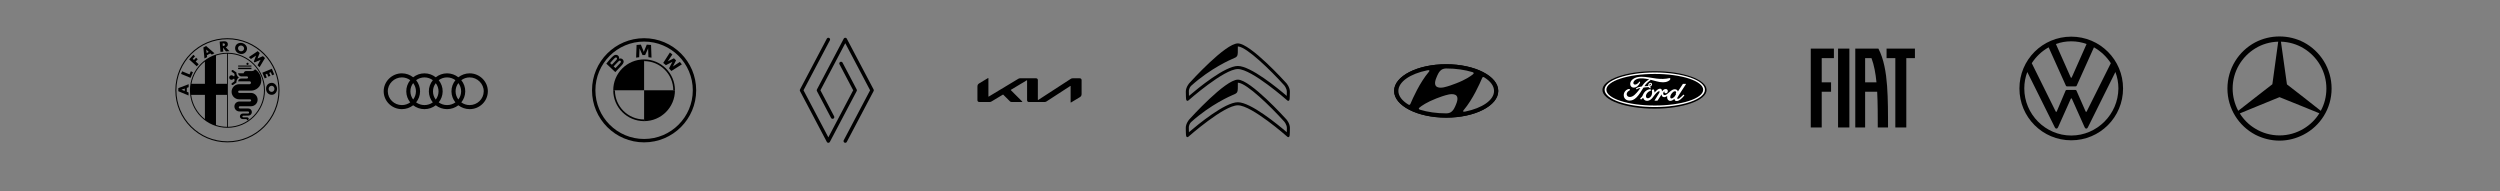 <svg width="1440" height="110" viewBox="0 0 1440 110" fill="none" xmlns="http://www.w3.org/2000/svg">
<rect x="0" y="0" width="1440" height="110" fill="#808080" stroke="none"/>
<path d="M833 67.782C849.576 67.782 863 60.889 863 52.395C863 43.901 849.576 37 833 37C816.431 37 803 43.894 803 52.388C803 60.882 816.431 67.782 833 67.782ZM838.634 60.22C838.143 61.373 837.276 63.856 835.305 64.837C834.7 65.122 833.953 65.271 833.306 65.293C833.157 65.314 833.057 65.293 833.021 65.293C827.479 65.293 822.329 64.538 818.011 63.215C817.975 63.194 817.876 63.158 817.876 63.158C817.442 63.023 817.235 62.838 817.235 62.611C817.235 62.419 817.328 62.269 817.484 62.12C817.541 62.063 817.634 61.985 817.747 61.871C818.729 61.038 821.76 58.861 827.387 56.678C829.379 55.923 831.855 54.977 834.451 54.422C835.988 54.131 841.629 53.284 838.634 60.22ZM853.823 44.719C853.915 44.527 854.072 44.363 854.335 44.363C854.484 44.342 854.655 44.384 854.94 44.569C858.461 46.739 860.567 49.45 860.567 52.388C860.567 57.702 853.752 62.255 844.02 64.254C843.394 64.389 842.981 64.389 842.832 64.218C842.739 64.105 842.696 63.955 842.832 63.749C842.889 63.635 842.967 63.543 843.095 63.407C848.402 57.147 852.45 47.906 853.581 45.224C853.652 45.003 853.737 44.833 853.823 44.719ZM827.458 44.512C827.949 43.36 828.817 40.877 830.788 39.895C831.392 39.597 832.139 39.462 832.787 39.44C832.936 39.44 833.05 39.44 833.085 39.44C838.606 39.44 843.764 40.216 848.075 41.517C848.11 41.517 848.21 41.553 848.245 41.574C848.644 41.709 848.85 41.895 848.85 42.122C848.85 42.328 848.736 42.464 848.601 42.613C848.544 42.67 848.452 42.762 848.338 42.862C847.335 43.694 844.347 45.871 838.698 48.027C836.706 48.802 834.231 49.727 831.634 50.303C830.097 50.609 824.463 51.463 827.458 44.512ZM822.023 40.522C822.649 40.386 823.14 40.386 823.268 40.557C823.36 40.65 823.403 40.82 823.268 41.027C823.211 41.14 823.133 41.233 823.019 41.382C817.705 47.643 813.664 56.884 812.533 59.544C812.44 59.736 812.362 59.922 812.284 60.035C812.17 60.227 812.021 60.377 811.772 60.391C811.636 60.391 811.452 60.355 811.146 60.185C807.624 58.015 805.454 55.304 805.454 52.366C805.483 47.074 812.298 42.513 822.023 40.522Z" fill="black"/>
<path d="M833 37C816.431 37 803 43.872 803 52.366C803 60.861 816.431 67.733 833 67.733C849.576 67.733 863 60.839 863 52.366C863 43.872 849.576 37 833 37ZM853.851 62.404C848.309 65.243 840.911 66.815 833.007 66.815C825.103 66.815 817.719 65.236 812.177 62.404C806.842 59.658 803.918 56.108 803.918 52.381C803.918 48.653 806.856 45.096 812.184 42.35C817.726 39.49 825.125 37.939 833.028 37.939C840.932 37.939 848.324 39.504 853.873 42.35C859.215 45.096 862.139 48.653 862.139 52.373C862.139 56.094 859.194 59.658 853.851 62.404Z" fill="black"/>
<g clip-path="url(#clip0_97_4058)">
<path d="M388.778 52C388.778 61.825 380.825 69.778 371 69.778V52H388.778ZM371 34.222V52H353.223C353.223 42.175 361.176 34.222 371 34.222Z" fill="black"/>
<path d="M371 34.222V35.197C380.264 35.197 387.803 42.734 387.803 52H388.778C388.778 42.182 380.818 34.222 371 34.222ZM371 68.803C361.736 68.803 354.197 61.266 354.197 52H353.222C353.222 61.818 361.182 69.778 371 69.778M371 22C354.432 22 341 35.432 341 52C341 68.568 354.432 82 371 82C387.568 82 401 68.568 401 52C401 35.432 387.568 22 371 22ZM399.049 52C399.049 67.49 386.492 80.049 371 80.049C355.508 80.049 342.951 67.49 342.951 52C342.951 36.51 355.51 23.951 371 23.951C386.49 23.951 399.049 36.51 399.049 52Z" fill="black"/>
<path d="M358.18 37.527C359.139 36.525 359.682 35.366 358.723 34.26C358.201 33.66 357.325 33.528 356.599 33.824L356.527 33.852L356.55 33.789C356.658 33.504 356.726 32.594 355.946 31.965C355.565 31.659 355.087 31.546 354.605 31.595C353.704 31.686 353.011 32.296 351.126 34.384C350.557 35.014 349.728 36.008 349.231 36.652L354.411 41.532C356.127 39.645 356.827 38.943 358.18 37.527ZM351.422 36.334C352.465 35.067 353.574 33.917 354.076 33.462C354.234 33.318 354.407 33.175 354.617 33.119C354.957 33.026 355.308 33.266 355.387 33.612C355.466 33.961 355.246 34.291 355.001 34.564C354.449 35.182 352.426 37.284 352.426 37.284L351.422 36.334ZM353.45 38.245C353.45 38.245 355.42 36.176 356.064 35.515C356.319 35.252 356.483 35.093 356.659 35.007C356.887 34.897 357.135 34.874 357.357 35.021C357.576 35.166 357.676 35.417 357.621 35.665C357.556 35.961 357.313 36.243 357.112 36.458C356.841 36.747 354.504 39.23 354.501 39.234L353.45 38.245ZM371.593 31.708L373.251 28.019L373.357 27.692L373.327 28.033L373.501 32.963C374.083 33.017 374.684 33.098 375.276 33.196L375.006 25.894C374.178 25.803 373.353 25.739 372.528 25.704L370.895 29.731L370.837 30.03L370.778 29.731L369.147 25.704C368.322 25.739 367.497 25.803 366.669 25.894L366.399 33.196C366.991 33.098 367.592 33.019 368.174 32.963L368.348 28.033L368.318 27.692L368.424 28.019L370.082 31.708H371.593ZM385.365 39.34C385.772 39.774 386.358 40.474 386.688 40.9L392.757 37.074C392.454 36.68 391.971 36.082 391.61 35.66L387.766 38.184L387.504 38.408L387.7 38.124L389.397 34.76L388.196 33.569L384.808 35.254L384.522 35.448L384.75 35.187L387.292 31.372C386.845 30.994 386.415 30.648 385.867 30.228L382.015 36.25C382.503 36.623 383.146 37.17 383.556 37.543L387.183 35.674L387.416 35.504L387.245 35.735L385.365 39.34Z" fill="black"/>
</g>
<g clip-path="url(#clip1_97_4058)">
<path d="M131 22C114.433 22 101 35.433 101 52C101 68.567 114.433 82 131 82C147.567 82 161 68.57 161 52C161 35.433 147.57 22 131 22ZM131 81.4C114.764 81.4 101.6 68.236 101.6 52C101.6 35.764 114.764 22.6 131 22.6C147.236 22.6 160.4 35.764 160.4 52C160.4 68.236 147.236 81.4 131 81.4Z" fill="black"/>
<path d="M109.177 42.851L109.921 41.059L111.128 41.563L109.76 44.848L104.281 42.571L104.905 41.075L109.177 42.851Z" fill="black"/>
<path d="M111.013 33.882L111.745 34.549L112.942 33.239L113.907 34.12L112.71 35.433L114.428 37.002L113.336 38.197L108.956 34.197L111.368 31.557L112.333 32.435L111.013 33.882Z" fill="black"/>
<path d="M148.412 29.455L149.573 30.547L148.318 33.722L151.467 32.332L152.64 33.436L149.489 38.719L148.33 37.588L150.089 34.492L150.077 34.483L146.648 35.942L146.177 35.5L147.478 32.035L147.466 32.023L144.533 33.991L143.348 32.899L148.412 29.455Z" fill="black"/>
<path d="M155.993 41.598L155.076 41.978L155.777 43.665L154.57 44.164L153.869 42.479L152.926 42.87L153.663 44.649L152.458 45.148L151.1 41.874L156.579 39.602L157.937 42.875L156.73 43.374L155.993 41.598Z" fill="black"/>
<path d="M108.654 50.222L108.675 48.494L102.716 50.769L102.694 52.538L108.598 55.005L108.62 53.286L107.593 52.845L107.619 50.615L108.654 50.222ZM106.414 52.384L104.535 51.693V51.676L106.431 51.038L106.414 52.384Z" fill="black"/>
<path d="M118.707 26.505L117.14 27.326L117.771 33.693L119.292 32.896L119.194 31.785L121.169 30.748L122.007 31.475L123.536 30.674L118.707 26.505ZM119.043 30.53L118.76 28.547L118.774 28.54L120.236 29.906L119.043 30.53Z" fill="black"/>
<path d="M130.014 27.198C130.882 26.98 131.305 26.236 131.24 25.42C131.142 24.157 130.165 23.673 128.938 23.771L126.526 23.963L126.997 29.874L128.612 29.747L128.432 27.474H128.449L130.153 29.627L132.162 29.466L130.014 27.198ZM128.506 26.474L128.35 26.485L128.233 25.009L128.389 25C128.914 24.957 129.517 25.005 129.567 25.648C129.618 26.291 129.032 26.433 128.506 26.474Z" fill="black"/>
<path d="M139.813 24.871C138.106 24.321 136.145 25.012 135.596 26.721C135.008 28.55 135.968 30.28 137.871 30.892C139.774 31.504 141.567 30.659 142.155 28.831C142.705 27.124 141.519 25.42 139.813 24.871ZM140.549 28.324C140.545 28.341 140.54 28.358 140.533 28.372C140.228 29.284 139.239 29.774 138.329 29.469C138.313 29.464 138.296 29.459 138.281 29.452C137.372 29.143 136.887 28.154 137.197 27.244C137.449 26.464 138.433 25.996 139.354 26.294C140.273 26.589 140.799 27.544 140.549 28.324Z" fill="black"/>
<path d="M159.582 51.059C159.519 49.267 158.204 47.661 156.414 47.721C154.494 47.788 153.193 49.281 153.26 51.278C153.33 53.277 154.734 54.676 156.652 54.609C158.444 54.544 159.644 52.85 159.582 51.059ZM156.584 52.922C156.567 52.922 156.548 52.924 156.532 52.924C155.572 52.946 154.777 52.185 154.756 51.225C154.756 51.208 154.753 51.191 154.753 51.175C154.736 50.215 155.502 49.422 156.464 49.406C157.283 49.377 158.058 50.142 158.089 51.11C158.123 52.077 157.403 52.893 156.584 52.922Z" fill="black"/>
<path d="M131 30.388C119.064 30.388 109.388 40.065 109.388 52C109.388 63.935 119.064 73.612 131 73.612C142.935 73.612 152.612 63.938 152.612 52C152.612 40.063 142.935 30.388 131 30.388ZM124.412 31.999C126.456 31.324 128.595 30.971 130.748 30.947V48.275H124.407L124.412 31.999ZM118.018 35.426L118.028 48.278L110.271 48.275C111.192 43.075 114.024 38.558 118.018 35.426ZM110.112 54.659H118.025L118.028 68.584C113.657 65.169 110.811 60.165 110.112 54.659ZM130.748 73.053C128.592 73.029 126.452 72.674 124.404 71.997L124.407 54.659H130.748V73.053ZM131.252 73.053H131.211C131.225 73.053 131.24 73.053 131.252 73.053V30.95C142.743 31.065 152.052 40.447 152.052 52.003C152.052 63.544 142.769 72.916 131.252 73.053Z" fill="black"/>
<path d="M137.168 39.825H144.824V39.028H137.168V39.825ZM137.168 38.363H144.824V37.754H137.168V38.363ZM142.564 37.408C142.916 37.408 143.204 37.123 143.204 36.767C143.204 36.414 142.919 36.127 142.564 36.127C142.211 36.127 141.923 36.412 141.923 36.767C141.925 37.12 142.211 37.408 142.564 37.408ZM139.772 68.572C138.899 68.572 138.191 67.919 138.191 67.046C138.191 66.174 138.896 65.414 139.772 65.414H142.854C143.188 65.414 143.456 65.145 143.456 64.811C143.459 64.478 143.19 64.204 142.854 64.199H137.91C136.312 64.199 135.016 62.903 135.016 61.303C135.016 59.704 136.312 58.473 137.91 58.473L143.97 58.468C144.344 58.468 144.647 58.271 144.647 57.899C144.649 57.523 144.347 57.213 143.97 57.208H137.857C135.448 57.261 133.453 55.353 133.4 52.943C133.348 50.534 135.256 48.539 137.665 48.486C137.73 48.484 137.795 48.484 137.86 48.486L143.735 48.491C144.191 48.491 144.56 48.095 144.56 47.637C144.56 47.178 144.191 46.835 143.735 46.835L137.116 46.838C137.435 45.455 138.34 45.242 139.136 45.244H142.22C142.573 45.244 142.859 44.959 142.861 44.606V44.603C142.861 44.251 142.576 44.018 142.22 44.018H139.136C137.809 44.018 137.171 42.849 137.116 42.211H140.305C140.572 41.358 141.102 40.934 141.688 40.934H145.088C146.257 40.934 146.735 40.19 146.843 39.87C147.64 40.242 150.51 42.53 150.51 46.358C150.51 50.186 147.109 52.151 144.98 52.168H137.857C137.483 52.168 137.18 52.471 137.18 52.845C137.18 53.219 137.483 53.522 137.857 53.522L144.556 53.517C146.672 53.517 148.391 55.303 148.391 57.419C148.391 59.536 146.675 61.202 144.556 61.202L138.174 61.194C137.821 61.194 137.536 61.48 137.536 61.833C137.536 62.186 137.821 62.471 138.174 62.471L143.012 62.476C144.155 62.476 145.079 63.403 145.079 64.545C145.079 65.69 144.152 66.599 143.012 66.599L140.087 66.609C139.818 66.609 139.6 66.83 139.6 67.099C139.6 67.367 139.818 67.586 140.087 67.586H142.333C143.118 67.588 143.994 68.745 142.307 69.383C142.321 69.052 142.266 68.572 141.563 68.572C140.862 68.575 139.772 68.572 139.772 68.572Z" fill="black"/>
<path d="M137.66 44.637C136.409 45.222 136.104 46.974 136.169 47.587L134.417 48.796C134.184 49.048 133.793 49.065 133.541 48.832C133.289 48.599 133.272 48.208 133.505 47.956C133.517 47.944 133.529 47.932 133.541 47.92L134.672 47.135C135.228 46.763 135.123 46.151 135.044 45.647C134.964 45.143 134.434 45.381 134.273 45.568C134.036 45.806 133.707 45.955 133.344 45.955C132.617 45.955 132.029 45.391 132.029 44.663C132.029 43.936 132.62 43.348 133.347 43.348C133.695 43.348 134.031 43.487 134.276 43.732C134.436 43.919 134.969 44.159 135.046 43.653C135.125 43.149 135.231 42.537 134.674 42.165L133.544 41.38C133.301 41.138 133.301 40.744 133.544 40.504C133.786 40.262 134.18 40.262 134.42 40.504L136.172 41.714C136.064 42.218 136.409 44.054 137.66 44.637Z" fill="black"/>
</g>
<path fill-rule="evenodd" clip-rule="evenodd" d="M231.481 42.241C225.733 42.241 220.904 46.986 221.001 52.723C221.097 58.353 225.763 62.866 231.482 62.866C233.937 62.866 236.199 62.034 237.988 60.638C239.777 62.034 242.038 62.866 244.494 62.866C246.95 62.866 249.211 62.034 251 60.638C252.789 62.034 255.051 62.866 257.506 62.866C259.962 62.866 262.224 62.034 264.013 60.638C265.802 62.034 268.063 62.866 270.519 62.866C276.237 62.866 280.903 58.354 280.999 52.723C281.096 46.985 276.266 42.241 270.519 42.241C268.083 42.241 265.813 43.092 264.013 44.51C262.212 43.092 259.941 42.241 257.506 42.241C255.071 42.241 252.801 43.092 251 44.51C249.199 43.092 246.929 42.241 244.494 42.241C242.059 42.241 239.788 43.092 237.988 44.51C236.187 43.092 233.916 42.241 231.481 42.241ZM244.494 60.525C242.695 60.525 241.031 59.948 239.685 58.972C241.076 57.253 241.921 55.087 241.961 52.723C242.003 50.259 241.137 47.979 239.679 46.179C241.036 45.178 242.709 44.581 244.494 44.581C246.279 44.581 247.951 45.178 249.308 46.178C247.851 47.979 246.984 50.26 247.026 52.723C247.066 55.087 247.912 57.254 249.303 58.972C247.957 59.949 246.293 60.525 244.494 60.525ZM239.588 52.684C239.618 50.885 239.014 49.206 237.988 47.849C236.961 49.206 236.357 50.885 236.387 52.684C236.417 54.417 237.007 56.015 237.988 57.31C238.968 56.015 239.558 54.418 239.588 52.684ZM234.014 52.723C233.972 50.259 234.839 47.979 236.296 46.179C234.939 45.178 233.266 44.581 231.481 44.581C227.043 44.581 223.3 48.271 223.375 52.684C223.449 57.033 227.054 60.525 231.482 60.525C233.281 60.525 234.944 59.949 236.29 58.972C234.899 57.253 234.054 55.087 234.014 52.723ZM254.974 52.723C255.016 50.259 254.149 47.979 252.692 46.178C254.048 45.178 255.721 44.581 257.506 44.581C259.291 44.581 260.964 45.178 262.321 46.179C260.863 47.979 259.997 50.259 260.039 52.723C260.079 55.087 260.924 57.253 262.315 58.972C260.969 59.949 259.306 60.525 257.506 60.525C255.707 60.525 254.044 59.948 252.698 58.972C254.088 57.253 254.934 55.087 254.974 52.723ZM262.412 52.684C262.382 50.885 262.986 49.206 264.013 47.848C265.039 49.206 265.643 50.885 265.613 52.684C265.583 54.418 264.993 56.015 264.013 57.31C263.032 56.015 262.442 54.417 262.412 52.684ZM270.519 60.525C268.72 60.525 267.056 59.948 265.71 58.972C267.101 57.254 267.946 55.087 267.986 52.723C268.028 50.259 267.162 47.979 265.704 46.178C267.061 45.178 268.734 44.581 270.519 44.581C274.957 44.581 278.7 48.271 278.625 52.684C278.551 57.033 274.946 60.525 270.519 60.525ZM252.6 52.739C252.631 50.94 252.027 49.261 251 47.903C249.973 49.261 249.369 50.94 249.4 52.739C249.429 54.472 250.02 56.07 251 57.365C251.98 56.07 252.571 54.473 252.6 52.739Z" fill="black"/>
<path d="M477.125 22.75L461.688 52L477.125 81.25L492.563 52L484.438 36.562" stroke="black" stroke-width="2" stroke-linecap="round" stroke-linejoin="round"/>
<path d="M486.875 81.25L502.313 52L486.875 22.75L471.438 52L479.563 67.438" stroke="black" stroke-width="2" stroke-linecap="round" stroke-linejoin="round"/>
<g clip-path="url(#clip2_97_4058)">
<path d="M597.808 57.437C597.808 57.552 597.845 57.617 597.91 57.617C597.963 57.61 598.013 57.59 598.055 57.557L616.755 45.422C617.071 45.201 617.449 45.087 617.835 45.097H621.945C622.575 45.097 623 45.517 623 46.147V53.995C623 54.945 622.79 55.495 621.95 55.997L616.965 58.997C616.915 59.032 616.858 59.053 616.797 59.057C616.737 59.057 616.678 59.01 616.678 58.837V49.68C616.678 49.572 616.648 49.502 616.575 49.502C616.522 49.508 616.472 49.529 616.43 49.562L602.765 58.44C602.456 58.651 602.089 58.761 601.715 58.757H592.655C592.02 58.757 591.6 58.337 591.6 57.702V46.392C591.6 46.31 591.562 46.232 591.49 46.232C591.438 46.239 591.389 46.26 591.347 46.292L582.33 51.7C582.24 51.76 582.215 51.802 582.215 51.845C582.215 51.88 582.235 51.917 582.295 51.982L588.738 58.42C588.823 58.505 588.882 58.57 588.882 58.642C588.882 58.702 588.785 58.75 588.673 58.75H582.85C582.393 58.75 582.04 58.685 581.793 58.437L577.887 54.537C577.873 54.52 577.854 54.505 577.834 54.495C577.813 54.485 577.791 54.479 577.768 54.477C577.725 54.48 577.684 54.493 577.648 54.515L571.123 58.44C570.81 58.65 570.441 58.756 570.065 58.745H564.063C563.42 58.75 563 58.325 563 57.697V49.997C563 49.047 563.21 48.497 564.055 47.997L569.075 44.98C569.114 44.955 569.159 44.941 569.205 44.94C569.285 44.94 569.325 45.015 569.325 45.19V55.5C569.325 55.607 569.35 55.657 569.428 55.657C569.481 55.649 569.533 55.629 569.578 55.597L586.517 45.4C586.846 45.179 587.237 45.07 587.632 45.09H596.753C597.383 45.09 597.808 45.51 597.808 46.14L597.802 57.435L597.808 57.437Z" fill="black"/>
</g>
<path fill-rule="evenodd" clip-rule="evenodd" d="M741.188 76.154C741.217 75.46 741.243 74.582 741.243 73.694C741.243 71.794 739.685 69.993 739.672 69.978C731.712 61.156 718.262 48.107 713.26 47.655C713.159 47.644 713 47.654 713 47.654C713.003 53.676 713.203 53.395 709.651 54.895C709.285 55.05 697.373 60.085 686.011 70.376C684.63 71.938 684.758 73.499 684.758 73.499C684.758 74.443 684.787 75.089 684.818 76.15C690.059 71.657 705.609 58.889 713 58.889C720.387 58.889 735.95 71.665 741.188 76.154ZM740.974 68.79C741.056 68.882 743 71.103 743 73.694C743 75.71 742.866 77.739 742.865 77.755C742.861 77.853 742.814 78.71 742.339 78.943C742.261 78.98 742.179 79 742.093 79C741.913 79 741.713 78.918 741.492 78.755C741.289 78.575 720.997 60.658 713 60.658C705.004 60.658 684.713 78.575 684.498 78.764C684.284 78.92 684.087 79 683.91 79C683.823 79 683.74 78.981 683.663 78.943C683.187 78.71 683.14 77.853 683.136 77.759C683.134 77.739 683 75.71 683 73.694C683 71.103 684.944 68.882 685.027 68.79L685.028 68.788C685.872 67.852 705.791 45.874 713 45.874C720.21 45.874 740.128 67.852 740.974 68.79ZM741.16 55.25C741.188 54.557 741.215 53.681 741.215 52.792C741.215 50.895 739.658 49.096 739.645 49.08C731.693 40.268 718.257 27.232 713.26 26.779C713.158 26.768 713 26.778 713 26.778C713.003 32.795 713.203 32.513 709.654 34.013C709.289 34.167 697.389 39.197 686.038 49.478C684.658 51.038 684.786 52.598 684.786 52.598C684.786 53.541 684.815 54.186 684.846 55.245C690.082 50.758 705.617 38.003 713 38.003C720.38 38.003 735.926 50.766 741.16 55.25ZM740.946 47.893C741.028 47.985 742.97 50.204 742.97 52.792C742.97 54.807 742.836 56.834 742.835 56.849C742.832 56.947 742.785 57.803 742.31 58.036C742.232 58.074 742.15 58.092 742.064 58.092C741.885 58.092 741.685 58.012 741.464 57.849C741.26 57.668 720.989 39.77 713 39.77C705.012 39.77 684.741 57.668 684.527 57.858C684.313 58.014 684.116 58.093 683.939 58.093C683.853 58.093 683.77 58.074 683.692 58.036C683.217 57.803 683.17 56.947 683.166 56.854C683.164 56.834 683.03 54.807 683.03 52.792C683.03 50.204 684.972 47.985 685.055 47.893L685.056 47.892C685.9 46.957 705.799 25 713 25C720.203 25 740.1 46.957 740.946 47.893Z" fill="black"/>
<g clip-path="url(#clip3_97_4058)">
<path d="M953 41C936.425 41 923 45.826 923 51.798C923 57.767 936.426 62.595 953 62.595C969.576 62.595 983 57.767 983 51.798C983 45.826 969.577 41 953 41Z" fill="black"/>
<path d="M953.152 61.648C937.191 61.648 924.252 57.189 924.252 51.689C924.252 46.188 937.191 41.73 953.152 41.73C969.112 41.73 982.05 46.188 982.05 51.689C982.05 57.189 969.111 61.648 953.152 61.648ZM953.152 42.592C937.752 42.592 925.268 46.664 925.268 51.689C925.268 56.714 937.751 60.786 953.152 60.786C968.552 60.786 981.034 56.714 981.034 51.689C981.034 46.664 968.551 42.592 953.152 42.592Z" fill="white"/>
<path d="M945.613 44.21C945.203 44.211 944.79 44.227 944.375 44.261C941.619 44.49 938.995 46.027 938.99 48.36C938.988 49.543 939.837 50.502 941.153 50.46C942.7 50.408 943.969 49.181 944.634 47.634C944.886 47.047 944.419 46.803 944.197 47.141C943.81 47.732 943.271 48.206 942.636 48.516C941.909 48.869 941.131 48.774 940.895 48.188C940.563 47.363 941.253 46.128 942.825 45.547C945.097 44.714 947.474 45.265 949.761 45.69C949.793 45.69 949.915 45.757 949.807 45.813C949.398 46.034 948.995 46.214 948.366 46.749C947.916 47.131 947.326 47.639 946.87 48.193C946.418 48.739 946.097 49.226 945.672 49.765C945.613 49.843 945.54 49.84 945.541 49.84C944.506 50.013 943.493 50.129 942.566 50.767C942.374 50.898 942.291 51.131 942.407 51.309C942.512 51.467 942.751 51.484 942.917 51.364C943.493 50.937 944.086 50.736 944.767 50.718C944.796 50.72 944.811 50.724 944.819 50.742C944.824 50.753 944.821 50.774 944.809 50.79C943.79 52.19 943.535 52.506 942.768 53.374C942.376 53.82 941.99 54.197 941.559 54.589C939.818 56.19 937.946 56.162 937.274 55.158C936.873 54.556 936.926 53.923 937.189 53.398C937.513 52.756 938.167 52.285 938.711 52.01C938.914 51.908 938.972 51.652 938.769 51.419C938.641 51.267 938.329 51.24 938.097 51.282C937.384 51.412 936.541 51.946 936.043 52.588C935.482 53.309 935.202 54.184 935.296 55.166C935.465 56.938 936.939 57.961 938.611 57.949C939.942 57.939 941.196 57.54 942.704 56.023C944.111 54.609 945.392 52.497 946.591 50.538C946.629 50.475 946.656 50.442 946.838 50.419C947.591 50.326 948.702 50.22 949.414 50.179C949.572 50.171 949.604 50.172 949.668 50.251C949.853 50.482 950.132 50.679 950.355 50.799C950.464 50.857 950.516 50.886 950.601 50.888C950.707 50.89 950.789 50.834 950.842 50.775C950.917 50.692 950.938 50.585 950.897 50.516C950.855 50.443 950.358 50.171 950.343 50.061C950.332 49.992 950.408 49.975 950.408 49.975C950.773 49.862 951.153 49.629 951.383 49.192C951.609 48.762 951.646 48.189 951.232 47.87C950.869 47.59 950.321 47.634 949.883 48.023C949.455 48.401 949.313 48.95 949.371 49.431C949.381 49.515 949.377 49.543 949.262 49.552C948.604 49.605 947.97 49.623 947.265 49.66C947.218 49.663 947.203 49.632 947.23 49.6C948.042 48.203 949.255 47.208 950.596 46.228C950.685 46.162 950.658 46.037 950.654 45.932C953.075 46.453 955.416 47.422 957.928 47.402C958.967 47.394 959.961 47.237 960.912 46.721C961.748 46.269 962.087 45.852 962.112 45.417C962.132 45.117 961.921 44.928 961.621 44.992C959.083 45.57 956.661 45.563 954.136 45.261C951.251 44.914 948.484 44.201 945.613 44.21ZM950.679 48.258C950.739 48.261 950.794 48.281 950.839 48.319C950.973 48.432 950.91 48.715 950.774 48.91C950.627 49.126 950.376 49.312 950.148 49.357C950.102 49.365 950.063 49.346 950.044 49.246C950.007 48.98 950.094 48.623 950.381 48.372C950.471 48.294 950.581 48.253 950.679 48.258ZM971.056 48.309C970.594 48.309 969.989 48.31 969.508 48.31C969.394 48.31 969.334 48.324 969.28 48.429C969.103 48.766 966.94 51.975 966.537 52.599C966.47 52.694 966.387 52.681 966.377 52.572C966.336 52.202 966.014 51.777 965.505 51.573C965.117 51.417 964.738 51.389 964.344 51.441C963.633 51.535 962.999 51.907 962.441 52.326C961.602 52.959 960.877 53.778 959.942 54.383C959.431 54.713 958.732 55 958.264 54.571C957.841 54.183 957.888 53.319 958.536 52.651C958.605 52.581 958.686 52.64 958.674 52.703C958.612 53.005 958.688 53.305 958.919 53.516C959.202 53.766 959.606 53.795 959.952 53.628C960.361 53.427 960.601 53.04 960.671 52.601C960.779 51.919 960.249 51.318 959.587 51.27C959.048 51.233 958.532 51.418 958.029 51.829C957.776 52.036 957.633 52.19 957.415 52.497C957.362 52.573 957.28 52.58 957.283 52.468C957.308 51.596 956.943 51.105 956.215 51.089C955.649 51.076 955.045 51.379 954.574 51.751C954.058 52.162 953.607 52.705 953.123 53.217C953.063 53.28 953.011 53.277 952.994 53.154C952.979 52.576 952.832 52.017 952.562 51.619C952.466 51.481 952.265 51.412 952.096 51.505C952.018 51.548 951.746 51.672 951.549 51.829C951.451 51.909 951.413 52.025 951.456 52.174C951.717 53.037 951.659 54.019 951.305 54.848C950.98 55.608 950.349 56.293 949.607 56.525C949.118 56.678 948.609 56.603 948.295 56.174C947.863 55.582 948.038 54.552 948.681 53.696C949.25 52.943 950.071 52.465 950.892 52.156C950.988 52.12 951.008 52.059 950.981 51.977C950.936 51.843 950.865 51.662 950.836 51.579C950.761 51.381 950.55 51.348 950.293 51.376C949.697 51.445 949.16 51.647 948.629 51.928C947.239 52.666 946.542 54.092 946.237 54.855C946.09 55.221 945.964 55.45 945.801 55.653C945.582 55.926 945.307 56.174 944.804 56.612C944.759 56.652 944.725 56.735 944.763 56.813C944.814 56.918 945.076 57.284 945.15 57.317C945.232 57.356 945.327 57.301 945.365 57.274C945.717 57.038 946.138 56.663 946.344 56.409C946.416 56.322 946.491 56.359 946.529 56.491C946.721 57.17 947.225 57.725 947.921 57.957C949.196 58.383 950.518 57.766 951.516 56.694C952.15 56.013 952.379 55.574 952.622 55.276C953.033 54.771 953.846 53.64 954.814 52.914C955.169 52.647 955.589 52.442 955.8 52.578C955.97 52.687 956.024 52.939 955.752 53.429C954.766 55.213 953.313 57.309 953.047 57.818C952.999 57.906 953.041 57.975 953.134 57.975C953.651 57.973 954.163 57.974 954.631 57.974C954.709 57.971 954.744 57.935 954.783 57.881C955.541 56.707 956.253 55.59 957.017 54.435C957.06 54.367 957.1 54.42 957.101 54.449C957.117 54.717 957.183 55.084 957.344 55.325C957.633 55.77 958.042 55.961 958.496 55.964C958.857 55.968 959.04 55.913 959.429 55.769C959.701 55.668 959.959 55.531 960.195 55.362C960.31 55.284 960.329 55.415 960.326 55.435C960.151 56.367 960.368 57.471 961.303 57.929C962.422 58.475 963.652 57.707 964.359 57.014C964.429 56.947 964.503 56.954 964.51 57.098C964.525 57.363 964.646 57.677 964.867 57.897C965.46 58.486 966.657 58.253 967.857 57.332C968.628 56.743 969.435 55.911 970.164 55.029C970.191 54.995 970.211 54.94 970.158 54.885C970.047 54.77 969.887 54.638 969.777 54.537C969.727 54.495 969.653 54.507 969.611 54.539C968.864 55.242 968.192 56.044 967.22 56.707C966.892 56.934 966.37 57.117 966.135 56.802C966.044 56.68 966.054 56.511 966.144 56.29C966.428 55.59 970.913 48.828 971.146 48.43L971.147 48.429C971.187 48.36 971.144 48.309 971.056 48.309ZM964.771 52.536C964.888 52.535 964.998 52.558 965.099 52.605C965.651 52.867 965.475 53.5 965.228 53.997C965.219 54.013 965.214 54.03 965.212 54.047C965.211 54.065 965.212 54.083 965.218 54.1C965.227 54.151 965.295 54.202 965.362 54.225C965.385 54.234 965.398 54.251 965.372 54.305C965.181 54.71 965.006 54.943 964.766 55.295C964.547 55.62 964.299 55.873 963.999 56.117C963.546 56.488 962.918 56.891 962.399 56.62C962.168 56.501 962.069 56.182 962.073 55.923C962.085 55.195 962.411 54.448 963.015 53.714C963.613 52.985 964.262 52.541 964.771 52.536Z" fill="white"/>
</g>
<g clip-path="url(#clip4_97_4058)">
<path d="M1058.72 28H1065.24V73.431H1058.72V28ZM1086.66 28V33.482H1091.71V73.431H1098.03V33.482H1103V28H1086.66ZM1043 73.431H1049.31V52.82H1054.69V47.414H1049.31V33.482H1056.33V28H1043V73.431ZM1087.5 70.455C1087.5 71.45 1087.5 72.442 1087.5 73.431H1081.59C1081.59 71.712 1081.59 69.985 1081.58 68.249C1081.58 66.516 1081.57 64.78 1081.55 63.05C1081.51 59.593 1081.43 56.15 1081.25 52.82H1074.31V73.431H1068.64V28H1081.96C1082.77 29.563 1083.45 31.186 1084.01 32.855C1084.58 34.58 1085.06 36.336 1085.43 38.115C1085.82 39.923 1086.13 41.788 1086.38 43.686C1086.62 45.583 1086.81 47.523 1086.96 49.481C1087.1 51.439 1087.21 53.43 1087.28 55.423C1087.36 57.414 1087.4 59.433 1087.44 61.437C1087.47 63.437 1087.48 65.468 1087.49 67.459C1087.5 68.46 1087.5 69.459 1087.5 70.455ZM1080.85 47.414C1080.34 42.219 1079.47 37.411 1077.97 33.482H1074.31V47.414H1080.85Z" fill="black"/>
</g>
<g clip-path="url(#clip5_97_4058)">
<path d="M1193.04 78.064C1178.17 78.064 1165.99 65.826 1165.99 50.961C1165.99 47.618 1166.59 44.454 1167.72 41.469L1183.54 73.288C1183.72 73.706 1184.02 74.064 1184.5 74.064C1184.98 74.064 1185.27 73.706 1185.45 73.288L1192.74 56.991C1192.8 56.812 1192.92 56.632 1193.1 56.632C1193.27 56.632 1193.33 56.812 1193.45 56.991L1200.74 73.288C1200.92 73.706 1201.21 74.064 1201.69 74.064C1202.17 74.064 1202.47 73.706 1202.65 73.288L1218.47 41.469C1219.6 44.454 1220.2 47.618 1220.2 50.961C1220.08 65.826 1207.9 78.064 1193.04 78.064ZM1193.04 44.812C1192.86 44.812 1192.8 44.633 1192.68 44.454L1184.2 25.351C1186.95 24.336 1189.93 23.799 1193.04 23.799C1196.14 23.799 1199.12 24.336 1201.87 25.351L1193.39 44.454C1193.27 44.693 1193.21 44.812 1193.04 44.812ZM1184.38 64.453C1184.2 64.453 1184.14 64.274 1184.02 64.095L1170.29 36.395C1172.74 32.634 1176.02 29.47 1180.02 27.261L1189.93 49.29C1190.05 49.648 1190.35 49.767 1190.65 49.767H1195.42C1195.78 49.767 1196.02 49.707 1196.2 49.29L1206.11 27.261C1210.05 29.47 1213.39 32.634 1215.84 36.395L1201.99 64.095C1201.93 64.274 1201.81 64.453 1201.63 64.453C1201.45 64.453 1201.39 64.274 1201.27 64.095L1196.08 52.274C1195.9 51.857 1195.66 51.797 1195.3 51.797H1190.53C1190.17 51.797 1189.93 51.857 1189.75 52.274L1184.74 64.095C1184.68 64.274 1184.56 64.453 1184.38 64.453ZM1193.04 80.81C1209.57 80.81 1222.88 67.497 1222.88 50.961C1222.88 34.425 1209.57 21.112 1193.04 21.112C1176.5 21.112 1163.19 34.425 1163.19 50.961C1163.19 67.497 1176.5 80.81 1193.04 80.81Z" fill="black"/>
</g>
<g clip-path="url(#clip6_97_4058)">
<path d="M1326.95 24.375C1322.75 22.2 1318.02 21 1313 21C1307.98 21 1303.25 22.2 1299.05 24.375C1289.52 29.4 1283 39.45 1283 51C1283 62.55 1289.52 72.6 1299.12 77.625C1303.25 79.725 1307.98 81 1313 81C1318.02 81 1322.68 79.725 1326.88 77.55C1336.48 72.6 1343 62.55 1343 51C1343 39.45 1336.47 29.4 1326.95 24.375ZM1286 51C1286 41.175 1291.25 32.625 1299.12 27.825C1302.95 25.5 1307.38 24.15 1312.25 24L1308.88 48.525L1299.12 56.1L1289.23 63.825C1287.2 60 1286 55.65 1286 51ZM1326.95 74.1C1322.82 76.575 1318.1 78 1313 78C1307.9 78 1303.1 76.575 1299.05 74.1C1295.37 71.925 1292.38 68.925 1290.12 65.325L1299.05 61.65L1313 55.95L1326.95 61.575L1335.95 65.25C1333.7 68.925 1330.55 71.925 1326.95 74.1ZM1326.95 56.1L1317.28 48.6L1313.82 24C1318.55 24.15 1323.05 25.5 1326.88 27.825C1334.75 32.55 1340 41.175 1340 51C1340 55.65 1338.87 60 1336.77 63.825L1326.95 56.1Z" fill="black"/>
</g>
<defs>
<clipPath id="clip0_97_4058">
<rect width="60" height="60" fill="white" transform="translate(341 22)"/>
</clipPath>
<clipPath id="clip1_97_4058">
<rect width="60" height="60" fill="white" transform="translate(101 22)"/>
</clipPath>
<clipPath id="clip2_97_4058">
<rect width="60" height="60" fill="white" transform="translate(563 22)"/>
</clipPath>
<clipPath id="clip3_97_4058">
<rect width="60" height="21.595" fill="white" transform="translate(923 41)"/>
</clipPath>
<clipPath id="clip4_97_4058">
<rect width="60" height="45.431" fill="white" transform="translate(1043 28)"/>
</clipPath>
<clipPath id="clip5_97_4058">
<rect width="60" height="60" fill="white" transform="translate(1163 21)"/>
</clipPath>
<clipPath id="clip6_97_4058">
<rect width="60" height="60" fill="white" transform="translate(1283 21)"/>
</clipPath>
</defs>
</svg>
